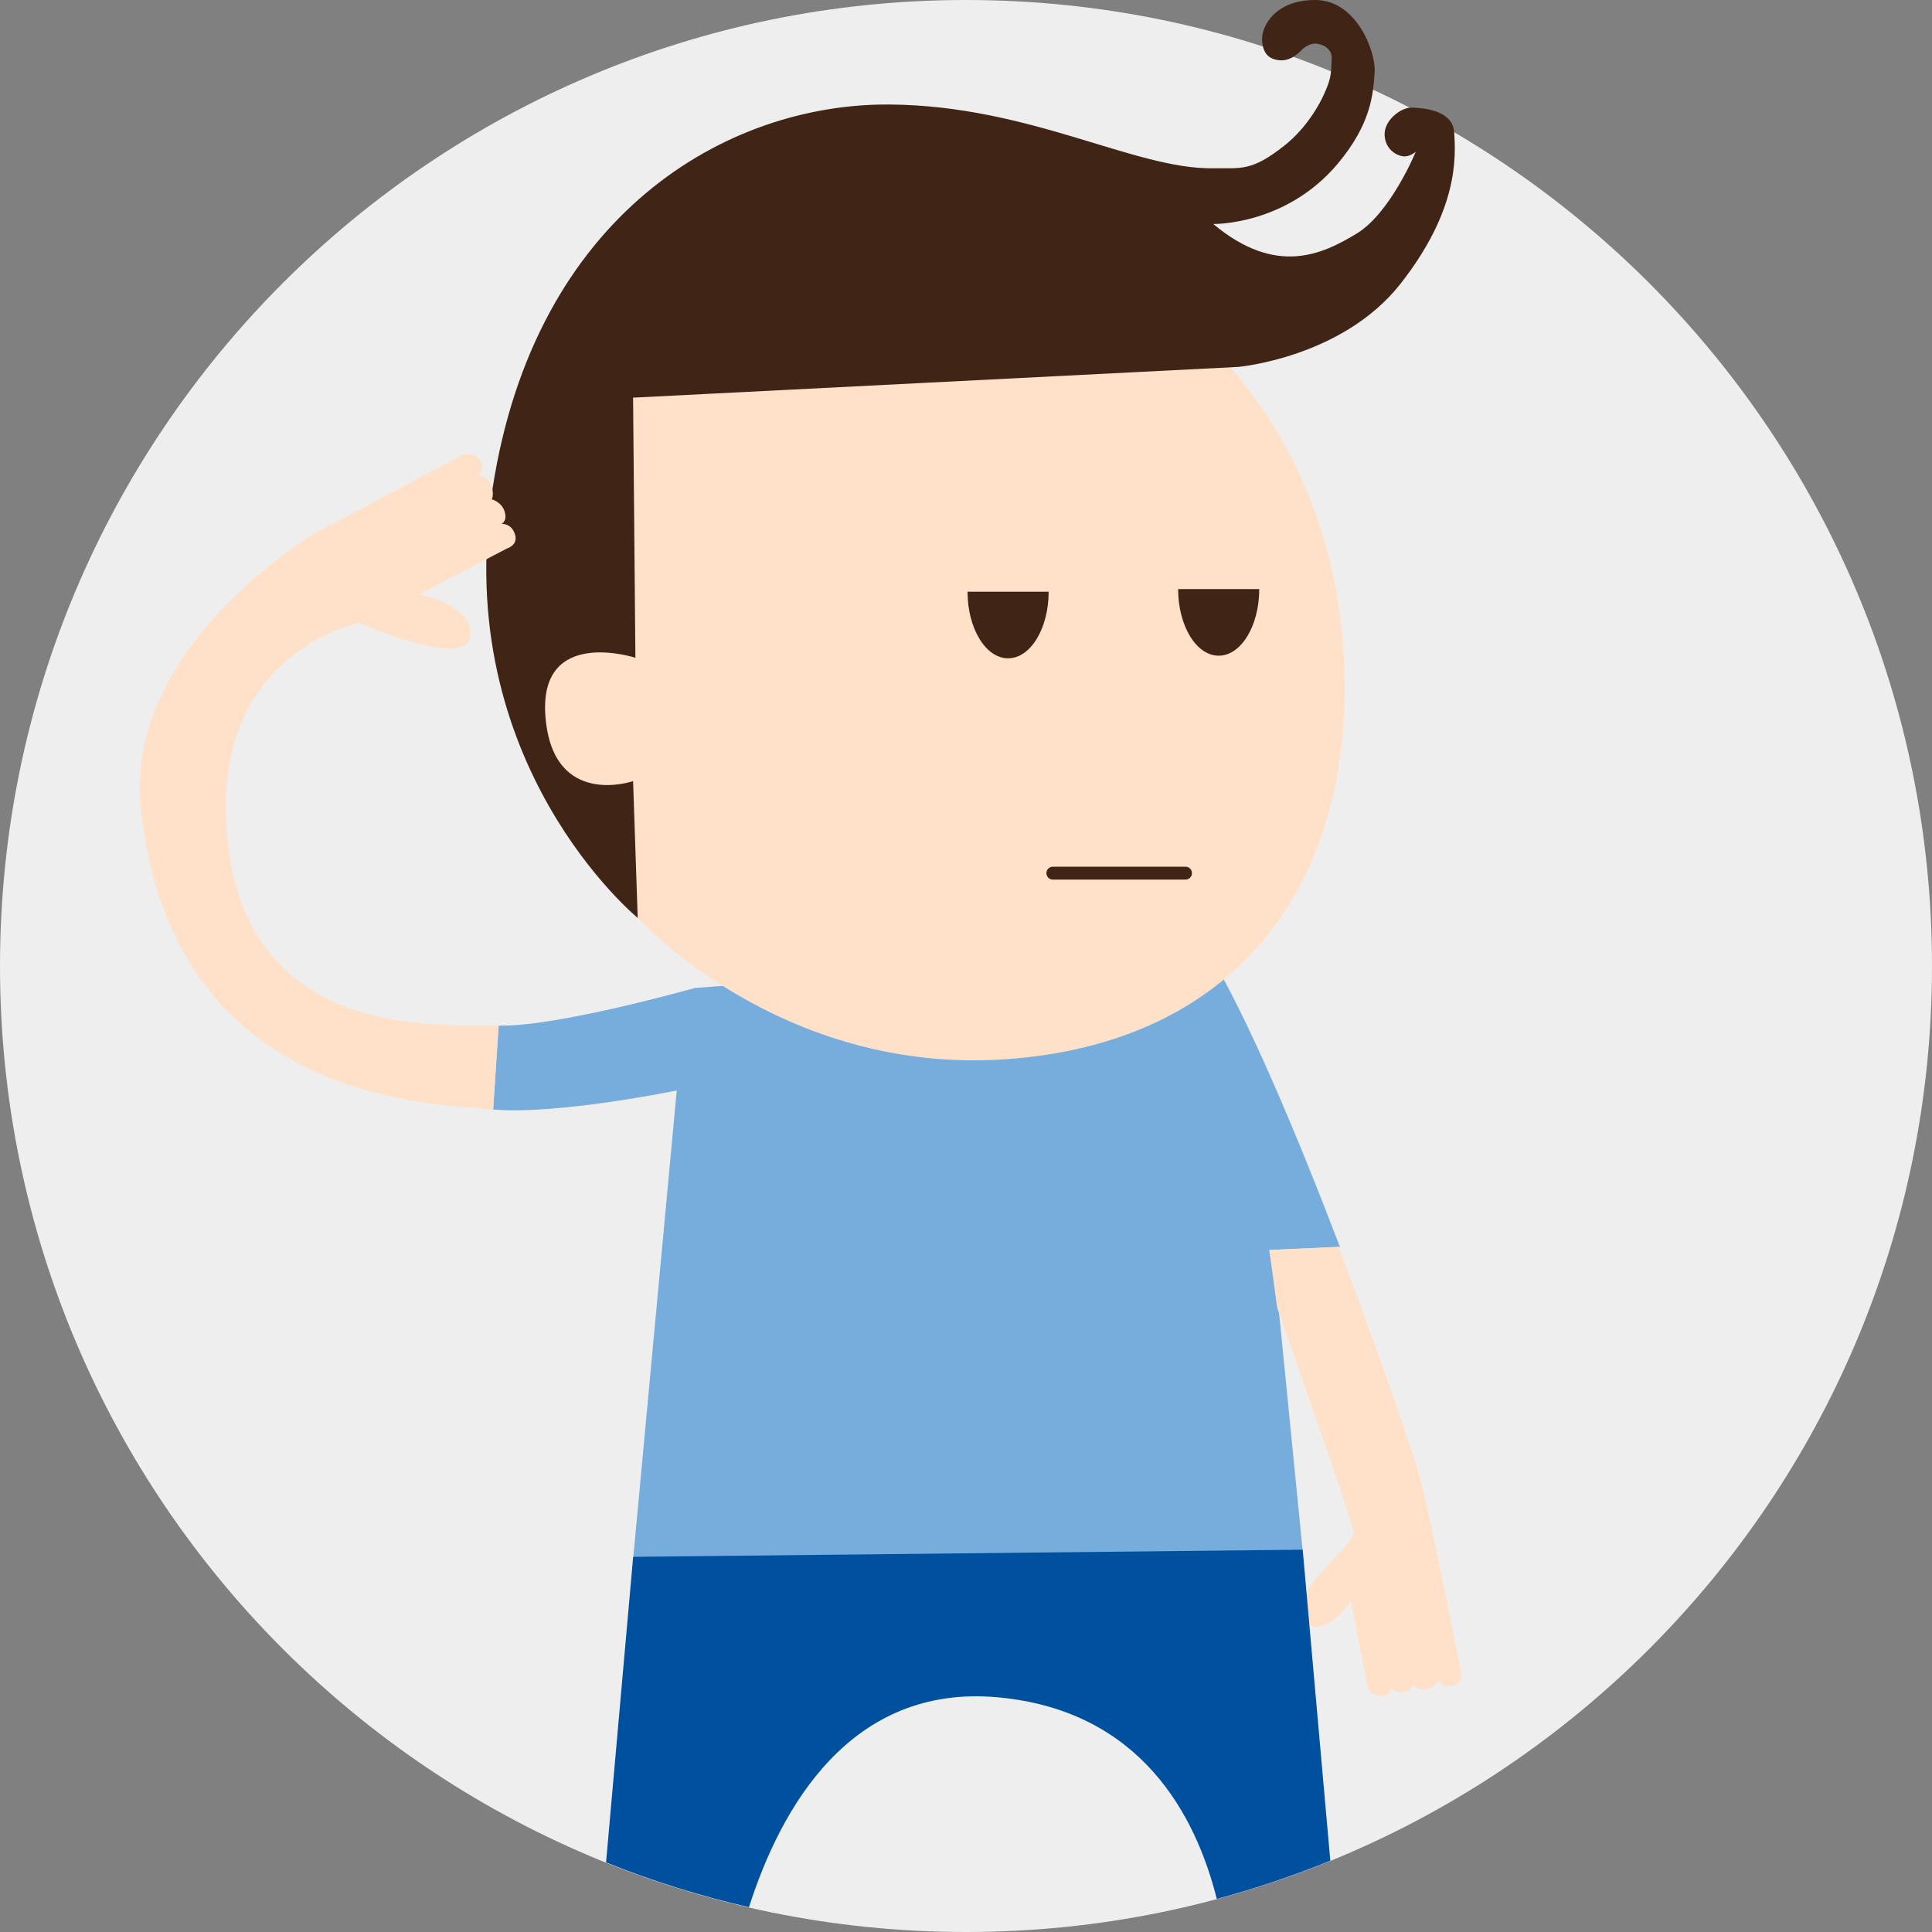 <?xml version="1.0" encoding="utf-8"?>
<!-- Generator: Adobe Illustrator 17.0.0, SVG Export Plug-In . SVG Version: 6.00 Build 0)  -->
<!DOCTYPE svg PUBLIC "-//W3C//DTD SVG 1.1//EN" "http://www.w3.org/Graphics/SVG/1.1/DTD/svg11.dtd">
<svg version="1.1" id="Livello_1" xmlns="http://www.w3.org/2000/svg" xmlns:xlink="http://www.w3.org/1999/xlink" x="0px" y="0px"
	 width="120px" height="120px" viewBox="0 0 120 120" enable-background="new 0 0 120 120" xml:space="preserve">
<rect x="0" y="0" width="120" height="120" fill="#808080" stroke="none"/>
<g>
	<path fill-rule="evenodd" clip-rule="evenodd" fill="#EEEEEE" d="M60,0c33.137,0,60,26.863,60,60s-26.863,60-60,60S0,93.137,0,60
		S26.863,0,60,0z"/>
	<path fill="#76ADDD" d="M80.913,96.33l-1.498-15.091l-0.576-3.6l4.385-0.194c-2.615-6.851-5.793-14.466-8.33-18.555l-31.738,2.477
		c0,0-8.673,2.446-12.182,2.333l-0.346,5.213c3.974,0.346,11.405-1.181,11.405-1.181l-2.707,29.088L80.913,96.33z"/>
	<path fill="#FFE1C9" d="M75.214,21.597c0,0,8.018,6.873,8.305,20.333c0.286,13.46-7.064,22.91-21.097,23.865
		c-14.033,0.954-22.814-8.782-22.814-8.782l-6.778-12.41l3.341-20.906L75.214,21.597z"/>
	<path fill="#402517" d="M90.32,8.209c-0.095-1.384-1.957-1.503-2.625-1.527c-0.668-0.024-1.742,0.787-1.694,1.718
		s0.811,1.289,1.194,1.313c0.382,0.024,0.74-0.286,0.74-0.286s-1.563,3.806-3.675,5.083c-2.112,1.277-4.988,2.673-8.902-0.597
		c0,0,4.51,0.095,7.732-3.746c2.107-2.514,2.195-4.367,2.291-5.656C85.477,3.222,84.26,0.024,81.73,0
		c-2.53-0.024-3.389,1.646-3.341,2.482c0.048,0.835,0.406,1.217,1.146,1.265s1.337-0.668,1.337-0.668s0.454-0.454,0.978-0.358
		c0.525,0.095,0.907,0.454,0.859,0.93c-0.015,0.153,0.022,0.851-0.167,1.432c-0.405,1.238-1.371,2.857-2.768,3.962
		c-2.052,1.623-2.691,1.383-4.415,1.408c-4.916,0.071-11.36-3.899-20.118-3.962C45.145,6.42,33.213,13.293,30.588,30.38
		c-2.625,17.087,9.021,26.633,9.021,26.633l-0.286-8.496c0,0-4.964,1.718-5.441-3.962c-0.478-5.68,5.584-3.699,5.584-3.699
		l-0.144-16.157l37.587-1.909c0,0,6.467-0.573,10.071-5.155C90.583,13.054,90.428,9.763,90.32,8.209z"/>
	<path fill="#FFE1C9" d="M79.329,81.239c0,0,4.666,13.133,4.752,13.939c0.086,0.806-4.234,3.859-3.11,5.386s2.938-1.094,2.938-1.094
		l1.066,5.414c0,0,0.216,0.418,0.806,0.432c0.59,0.014,0.634-0.461,0.634-0.461s0.288,0.346,0.778,0.259s0.518-0.461,0.518-0.461
		s0.432,0.403,0.95,0.259c0.518-0.144,0.691-0.547,0.691-0.547s0.216,0.518,0.922,0.317c0.706-0.202,0.432-1.037,0.432-1.037
		s-1.944-9.922-2.621-12.269c-0.336-1.165-2.368-7.178-4.946-13.931l-4.298,0.194L79.329,81.239z"/>
	<path fill="#FFE1C9" d="M30.974,63.699c-3.51-0.113-16.589,1.238-16.934-13.19c-0.244-10.195,8.294-11.808,8.294-11.808
		s6.451,2.851,6.854,0.893c0.403-1.958-3.139-2.678-3.139-2.678l5.443-2.851c0,0,0.72-0.202,0.49-0.893
		c-0.23-0.691-0.835-0.634-0.835-0.634s0.374-0.144,0.202-0.749c-0.173-0.605-0.806-0.778-0.806-0.778s0.173-0.317-0.029-0.864
		c-0.202-0.547-0.806-0.634-0.806-0.634s0.432-0.317,0.144-0.864c-0.288-0.547-1.066-0.432-1.066-0.432l-9.158,4.867
		c0,0-11.901,6.959-10.886,17.021c1.843,18.288,17.914,18.461,21.888,18.806L30.974,63.699z"/>
	<path fill="#402517" d="M65.134,36.751c0,2.285-1.128,4.138-2.519,4.138c-1.391,0-2.519-1.852-2.519-4.138H65.134z"/>
	<path fill="#402517" d="M78.214,36.588c0,2.285-1.128,4.138-2.519,4.138c-1.391,0-2.519-1.852-2.519-4.138H78.214z"/>
	<path fill="#402517" d="M73.635,54.633h-8.241c-0.221,0-0.4-0.179-0.4-0.4s0.179-0.4,0.4-0.4h8.241c0.221,0,0.4,0.179,0.4,0.4
		S73.856,54.633,73.635,54.633z"/>
	<path fill-rule="evenodd" clip-rule="evenodd" fill="#0050A0" d="M80.913,96.254l-41.587,0.444l-1.683,18.98
		c2.857,1.148,5.822,2.081,8.877,2.782c1.963-6.14,6.273-13.882,15.471-13.036c8.871,0.816,12.28,7.323,13.586,12.521
		c2.414-0.647,4.767-1.443,7.051-2.374L80.913,96.254z"/>
</g>
</svg>
